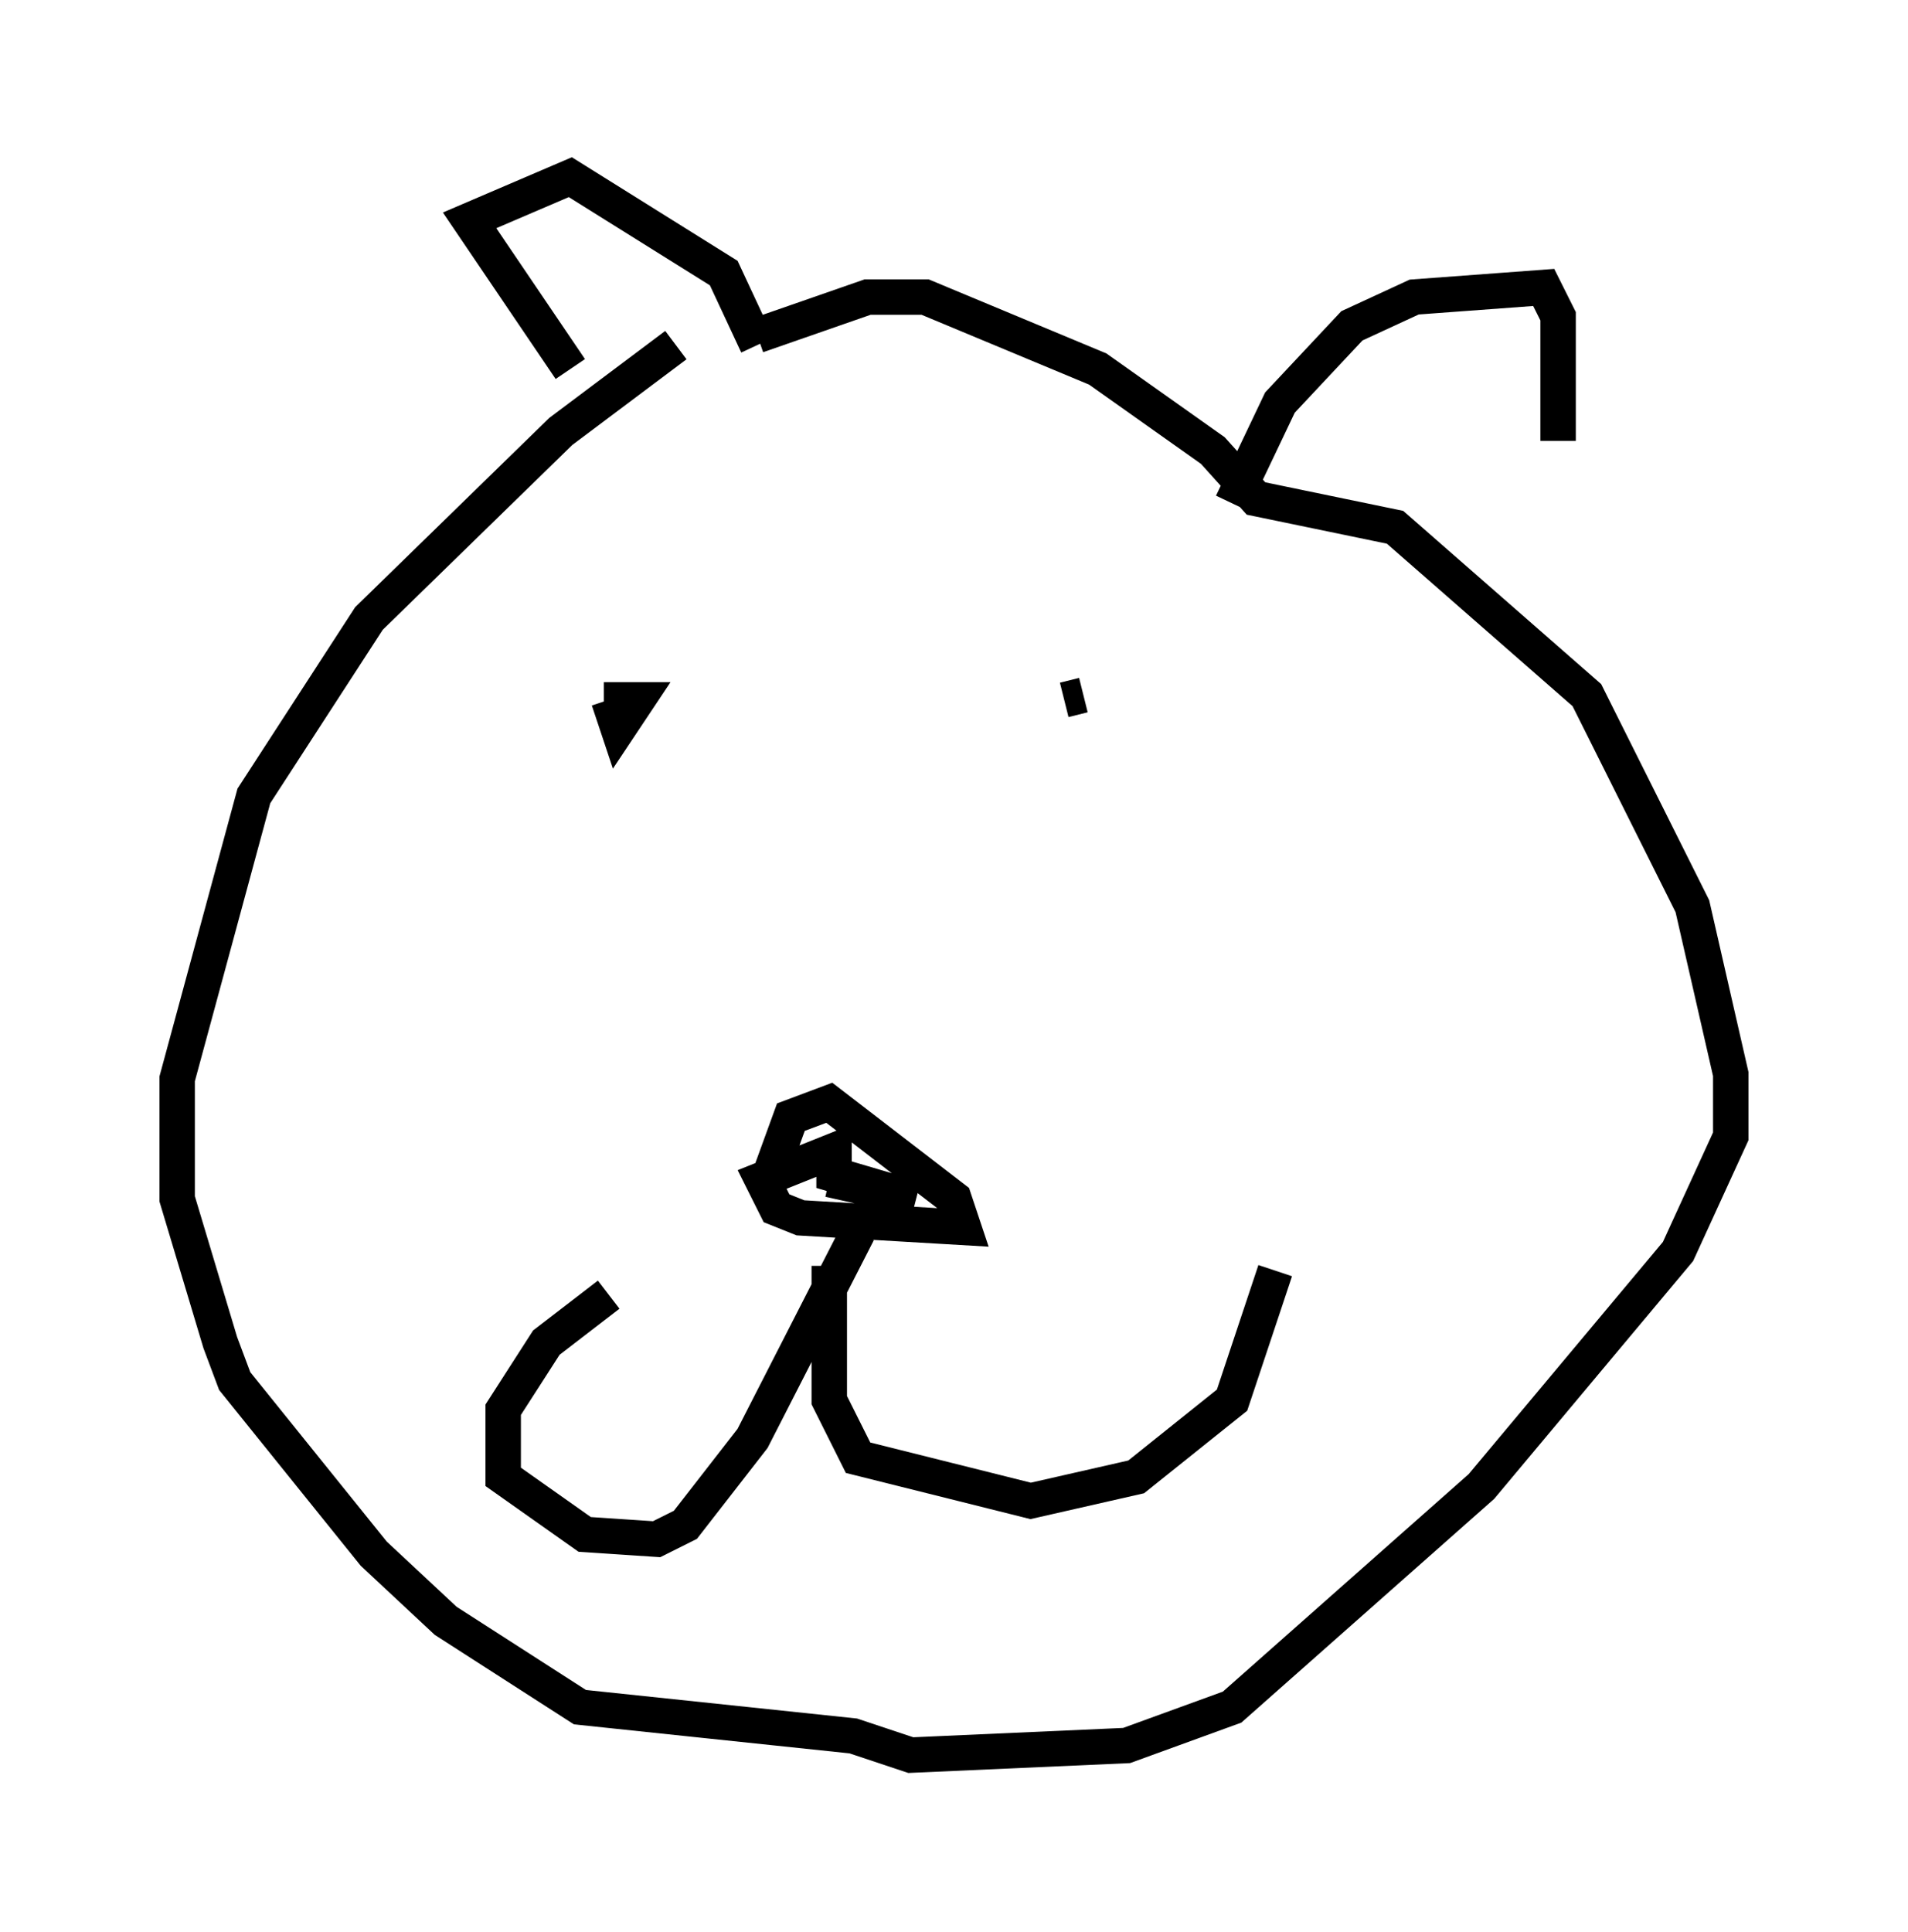<?xml version="1.0" encoding="utf-8" ?>
<svg baseProfile="full" height="54.519" version="1.1" width="53.843" xmlns="http://www.w3.org/2000/svg" xmlns:ev="http://www.w3.org/2001/xml-events" xmlns:xlink="http://www.w3.org/1999/xlink"><defs /><rect fill="white" height="54.519" width="53.843" x="0" y="0" /><path d="M22.862, 8.654 m-3.789, 1.083 l-3.248, 2.436 -5.413, 5.277 l-3.248, 5.007 -2.165, 7.984 l0.0, 3.383 1.218, 4.059 l0.406, 1.083 3.924, 4.871 l2.03, 1.894 3.789, 2.436 l7.713, 0.812 1.624, 0.541 l6.089, -0.271 2.977, -1.083 l7.036, -6.225 5.548, -6.631 l1.488, -3.248 0.0, -1.759 l-1.083, -4.736 -2.977, -5.954 l-5.413, -4.736 -3.924, -0.812 l-1.218, -1.353 -3.248, -2.3 l-4.871, -2.03 -1.624, 0.0 l-3.112, 1.083 m-5.277, 0.947 l-2.842, -4.195 2.842, -1.218 l4.33, 2.706 0.947, 2.03 m13.396, 4.465 l1.353, -2.842 2.03, -2.165 l1.759, -0.812 3.654, -0.271 l0.406, 0.812 0.0, 3.518 m-26.793, 7.307 l0.271, 0.812 0.541, -0.812 l-0.947, 0.0 m13.532, -0.135 l-0.541, 0.135 m-8.254, 13.261 l0.541, -1.488 1.083, -0.406 l3.518, 2.706 0.271, 0.812 l-4.601, -0.271 -0.677, -0.271 l-0.406, -0.812 2.03, -0.812 l0.0, 0.677 2.3, 0.677 l-2.436, -0.541 m0.812, 1.488 l-2.977, 5.819 -1.894, 2.436 l-0.812, 0.406 -2.03, -0.135 l-2.3, -1.624 0.0, -1.894 l1.218, -1.894 1.759, -1.353 m6.225, -0.812 l0.0, 3.789 0.812, 1.624 l4.871, 1.218 2.977, -0.677 l2.706, -2.165 1.218, -3.654 " fill="none" stroke="black" stroke-width="1" /></svg>